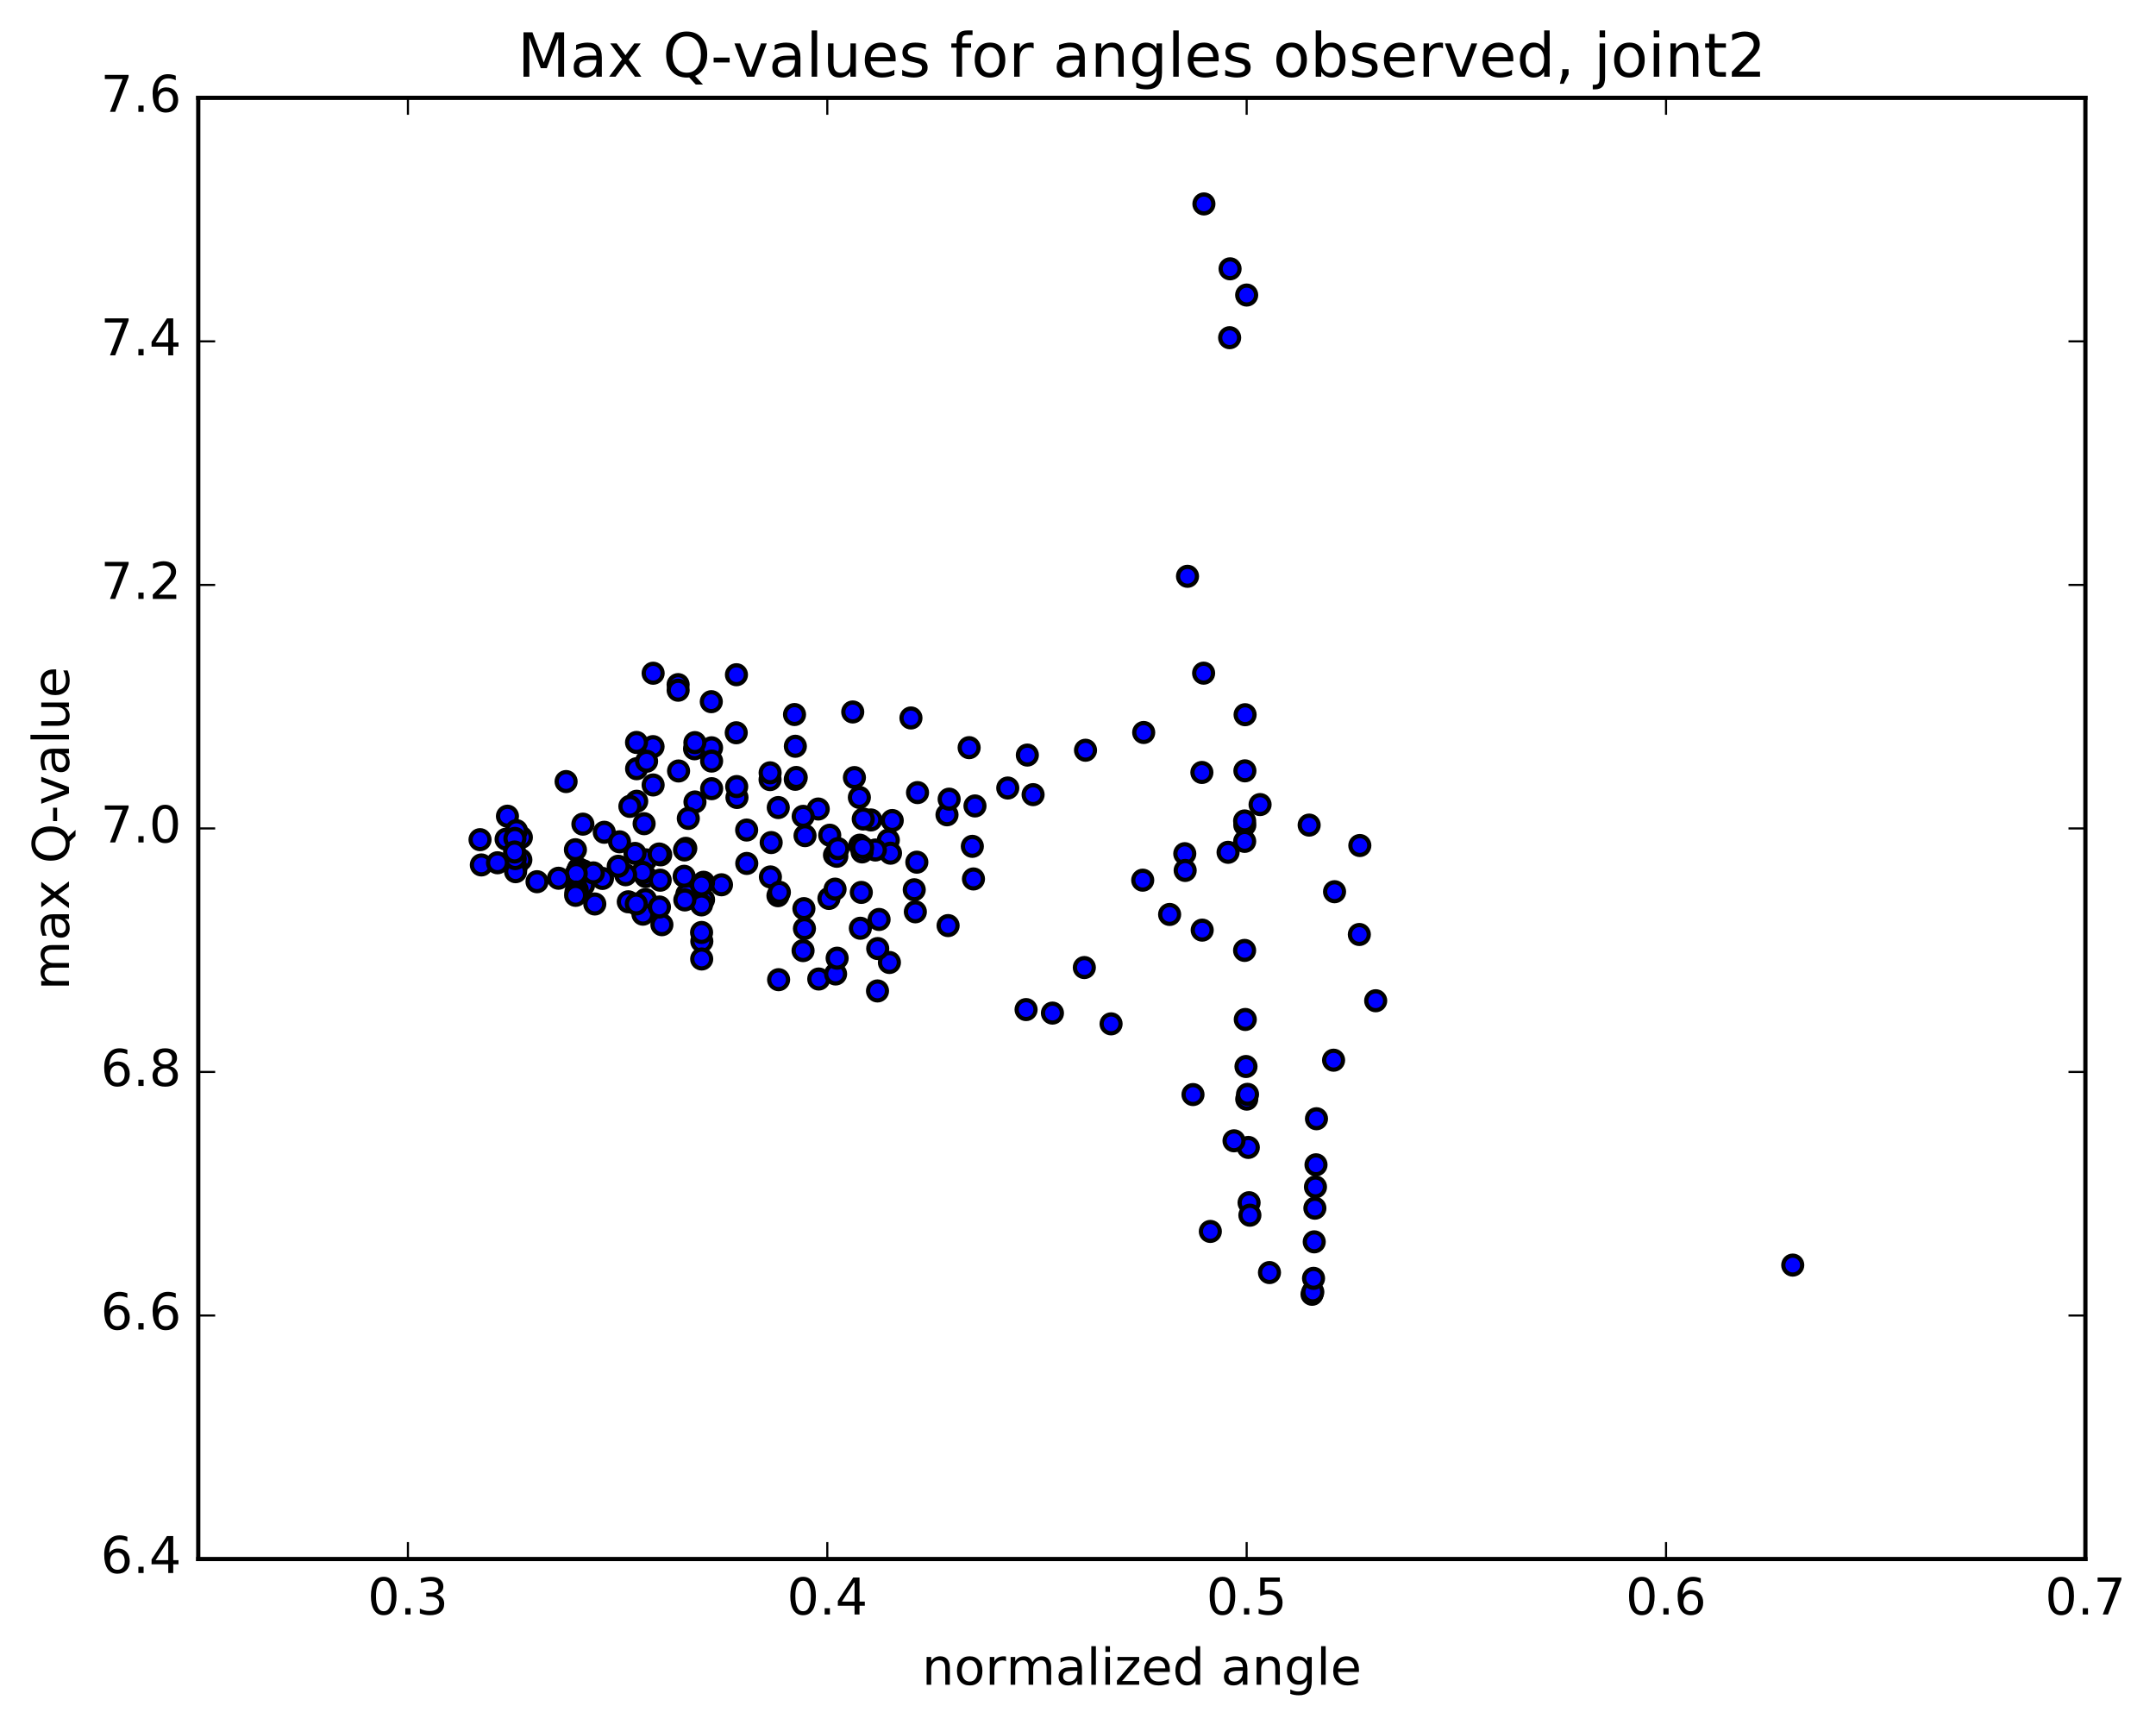 <?xml version="1.0" encoding="utf-8" standalone="no"?>
<!DOCTYPE svg PUBLIC "-//W3C//DTD SVG 1.1//EN"
  "http://www.w3.org/Graphics/SVG/1.1/DTD/svg11.dtd">
<!-- Created with matplotlib (http://matplotlib.org/) -->
<svg height="408pt" version="1.1" viewBox="0 0 510 408" width="510pt" xmlns="http://www.w3.org/2000/svg" xmlns:xlink="http://www.w3.org/1999/xlink">
 <defs>
  <style type="text/css">
*{stroke-linecap:butt;stroke-linejoin:round;stroke-miterlimit:100000;}
  </style>
 </defs>
 <g id="figure_1">
  <g id="patch_1">
   <path d="M 0 408.169 
L 510.039 408.169 
L 510.039 0 
L 0 0 
z
" style="fill:#ffffff;"/>
  </g>
  <g id="axes_1">
   <g id="patch_2">
    <path d="M 46.898 368.742 
L 493.298 368.742 
L 493.298 23.142 
L 46.898 23.142 
z
" style="fill:#ffffff;"/>
   </g>
   <g id="PathCollection_1">
    <defs>
     <path d="M 0 2.236 
C 0.593 2.236 1.162 2 1.581 1.581 
C 2 1.162 2.236 0.593 2.236 0 
C 2.236 -0.593 2 -1.162 1.581 -1.581 
C 1.162 -2 0.593 -2.236 0 -2.236 
C -0.593 -2.236 -1.162 -2 -1.581 -1.581 
C -2 -1.162 -2.236 -0.593 -2.236 0 
C -2.236 0.593 -2 1.162 -1.581 1.581 
C -1.162 2 -0.593 2.236 0 2.236 
z
" id="m99a45e0afa" style="stroke:#000000;"/>
    </defs>
    <g clip-path="url(#p00d1a40dd5)">
     <use style="fill:#0000ff;stroke:#000000;" x="424.072" xlink:href="#m99a45e0afa" y="299.221"/>
     <use style="fill:#0000ff;stroke:#000000;" x="294.898" xlink:href="#m99a45e0afa" y="69.784"/>
     <use style="fill:#0000ff;stroke:#000000;" x="290.973" xlink:href="#m99a45e0afa" y="63.579"/>
     <use style="fill:#0000ff;stroke:#000000;" x="284.785" xlink:href="#m99a45e0afa" y="48.234"/>
     <use style="fill:#0000ff;stroke:#000000;" x="290.871" xlink:href="#m99a45e0afa" y="79.872"/>
     <use style="fill:#0000ff;stroke:#000000;" x="280.904" xlink:href="#m99a45e0afa" y="136.306"/>
     <use style="fill:#0000ff;stroke:#000000;" x="284.714" xlink:href="#m99a45e0afa" y="159.219"/>
     <use style="fill:#0000ff;stroke:#000000;" x="294.525" xlink:href="#m99a45e0afa" y="169.044"/>
     <use style="fill:#0000ff;stroke:#000000;" x="294.479" xlink:href="#m99a45e0afa" y="182.321"/>
     <use style="fill:#0000ff;stroke:#000000;" x="294.458" xlink:href="#m99a45e0afa" y="195.157"/>
     <use style="fill:#0000ff;stroke:#000000;" x="294.425" xlink:href="#m99a45e0afa" y="199.001"/>
     <use style="fill:#0000ff;stroke:#000000;" x="294.416" xlink:href="#m99a45e0afa" y="194.17"/>
     <use style="fill:#0000ff;stroke:#000000;" x="290.5" xlink:href="#m99a45e0afa" y="201.589"/>
     <use style="fill:#0000ff;stroke:#000000;" x="276.672" xlink:href="#m99a45e0afa" y="216.286"/>
     <use style="fill:#0000ff;stroke:#000000;" x="262.825" xlink:href="#m99a45e0afa" y="242.164"/>
     <use style="fill:#0000ff;stroke:#000000;" x="248.953" xlink:href="#m99a45e0afa" y="239.619"/>
     <use style="fill:#0000ff;stroke:#000000;" x="242.718" xlink:href="#m99a45e0afa" y="238.788"/>
     <use style="fill:#0000ff;stroke:#000000;" x="256.498" xlink:href="#m99a45e0afa" y="228.847"/>
     <use style="fill:#0000ff;stroke:#000000;" x="270.31" xlink:href="#m99a45e0afa" y="208.179"/>
     <use style="fill:#0000ff;stroke:#000000;" x="280.258" xlink:href="#m99a45e0afa" y="201.916"/>
     <use style="fill:#0000ff;stroke:#000000;" x="280.35" xlink:href="#m99a45e0afa" y="205.88"/>
     <use style="fill:#0000ff;stroke:#000000;" x="284.38" xlink:href="#m99a45e0afa" y="219.994"/>
     <use style="fill:#0000ff;stroke:#000000;" x="294.408" xlink:href="#m99a45e0afa" y="224.793"/>
     <use style="fill:#0000ff;stroke:#000000;" x="294.57" xlink:href="#m99a45e0afa" y="241.127"/>
     <use style="fill:#0000ff;stroke:#000000;" x="294.737" xlink:href="#m99a45e0afa" y="252.252"/>
     <use style="fill:#0000ff;stroke:#000000;" x="294.915" xlink:href="#m99a45e0afa" y="259.968"/>
     <use style="fill:#0000ff;stroke:#000000;" x="295.101" xlink:href="#m99a45e0afa" y="258.836"/>
     <use style="fill:#0000ff;stroke:#000000;" x="295.285" xlink:href="#m99a45e0afa" y="271.389"/>
     <use style="fill:#0000ff;stroke:#000000;" x="295.469" xlink:href="#m99a45e0afa" y="284.468"/>
     <use style="fill:#0000ff;stroke:#000000;" x="295.658" xlink:href="#m99a45e0afa" y="287.421"/>
     <use style="fill:#0000ff;stroke:#000000;" x="291.907" xlink:href="#m99a45e0afa" y="269.827"/>
     <use style="fill:#0000ff;stroke:#000000;" x="282.202" xlink:href="#m99a45e0afa" y="258.887"/>
     <use style="fill:#0000ff;stroke:#000000;" x="286.304" xlink:href="#m99a45e0afa" y="291.261"/>
     <use style="fill:#0000ff;stroke:#000000;" x="300.294" xlink:href="#m99a45e0afa" y="300.989"/>
     <use style="fill:#0000ff;stroke:#000000;" x="310.361" xlink:href="#m99a45e0afa" y="306.128"/>
     <use style="fill:#0000ff;stroke:#000000;" x="310.545" xlink:href="#m99a45e0afa" y="305.575"/>
     <use style="fill:#0000ff;stroke:#000000;" x="310.717" xlink:href="#m99a45e0afa" y="302.354"/>
     <use style="fill:#0000ff;stroke:#000000;" x="310.881" xlink:href="#m99a45e0afa" y="293.724"/>
     <use style="fill:#0000ff;stroke:#000000;" x="311.033" xlink:href="#m99a45e0afa" y="285.762"/>
     <use style="fill:#0000ff;stroke:#000000;" x="311.172" xlink:href="#m99a45e0afa" y="280.736"/>
     <use style="fill:#0000ff;stroke:#000000;" x="311.299" xlink:href="#m99a45e0afa" y="275.501"/>
     <use style="fill:#0000ff;stroke:#000000;" x="311.412" xlink:href="#m99a45e0afa" y="264.606"/>
     <use style="fill:#0000ff;stroke:#000000;" x="315.459" xlink:href="#m99a45e0afa" y="250.759"/>
     <use style="fill:#0000ff;stroke:#000000;" x="325.418" xlink:href="#m99a45e0afa" y="236.699"/>
     <use style="fill:#0000ff;stroke:#000000;" x="321.549" xlink:href="#m99a45e0afa" y="221.026"/>
     <use style="fill:#0000ff;stroke:#000000;" x="315.687" xlink:href="#m99a45e0afa" y="210.911"/>
     <use style="fill:#0000ff;stroke:#000000;" x="321.666" xlink:href="#m99a45e0afa" y="199.983"/>
     <use style="fill:#0000ff;stroke:#000000;" x="309.681" xlink:href="#m99a45e0afa" y="195.153"/>
     <use style="fill:#0000ff;stroke:#000000;" x="298.07" xlink:href="#m99a45e0afa" y="190.297"/>
     <use style="fill:#0000ff;stroke:#000000;" x="284.305" xlink:href="#m99a45e0afa" y="182.702"/>
     <use style="fill:#0000ff;stroke:#000000;" x="270.54" xlink:href="#m99a45e0afa" y="173.25"/>
     <use style="fill:#0000ff;stroke:#000000;" x="256.775" xlink:href="#m99a45e0afa" y="177.448"/>
     <use style="fill:#0000ff;stroke:#000000;" x="243.016" xlink:href="#m99a45e0afa" y="178.59"/>
     <use style="fill:#0000ff;stroke:#000000;" x="229.25" xlink:href="#m99a45e0afa" y="176.837"/>
     <use style="fill:#0000ff;stroke:#000000;" x="215.484" xlink:href="#m99a45e0afa" y="169.815"/>
     <use style="fill:#0000ff;stroke:#000000;" x="201.715" xlink:href="#m99a45e0afa" y="168.395"/>
     <use style="fill:#0000ff;stroke:#000000;" x="187.942" xlink:href="#m99a45e0afa" y="169.002"/>
     <use style="fill:#0000ff;stroke:#000000;" x="174.157" xlink:href="#m99a45e0afa" y="173.314"/>
     <use style="fill:#0000ff;stroke:#000000;" x="164.297" xlink:href="#m99a45e0afa" y="177.102"/>
     <use style="fill:#0000ff;stroke:#000000;" x="168.257" xlink:href="#m99a45e0afa" y="165.963"/>
     <use style="fill:#0000ff;stroke:#000000;" x="174.205" xlink:href="#m99a45e0afa" y="159.588"/>
     <use style="fill:#0000ff;stroke:#000000;" x="160.408" xlink:href="#m99a45e0afa" y="161.924"/>
     <use style="fill:#0000ff;stroke:#000000;" x="154.48" xlink:href="#m99a45e0afa" y="176.592"/>
     <use style="fill:#0000ff;stroke:#000000;" x="160.418" xlink:href="#m99a45e0afa" y="163.251"/>
     <use style="fill:#0000ff;stroke:#000000;" x="154.5" xlink:href="#m99a45e0afa" y="159.234"/>
     <use style="fill:#0000ff;stroke:#000000;" x="168.321" xlink:href="#m99a45e0afa" y="176.869"/>
     <use style="fill:#0000ff;stroke:#000000;" x="182.159" xlink:href="#m99a45e0afa" y="184.392"/>
     <use style="fill:#0000ff;stroke:#000000;" x="188.118" xlink:href="#m99a45e0afa" y="184.32"/>
     <use style="fill:#0000ff;stroke:#000000;" x="174.328" xlink:href="#m99a45e0afa" y="188.617"/>
     <use style="fill:#0000ff;stroke:#000000;" x="160.515" xlink:href="#m99a45e0afa" y="182.353"/>
     <use style="fill:#0000ff;stroke:#000000;" x="150.612" xlink:href="#m99a45e0afa" y="189.517"/>
     <use style="fill:#0000ff;stroke:#000000;" x="150.586" xlink:href="#m99a45e0afa" y="181.818"/>
     <use style="fill:#0000ff;stroke:#000000;" x="150.571" xlink:href="#m99a45e0afa" y="175.607"/>
     <use style="fill:#0000ff;stroke:#000000;" x="154.497" xlink:href="#m99a45e0afa" y="185.661"/>
     <use style="fill:#0000ff;stroke:#000000;" x="164.376" xlink:href="#m99a45e0afa" y="175.645"/>
     <use style="fill:#0000ff;stroke:#000000;" x="168.329" xlink:href="#m99a45e0afa" y="180.012"/>
     <use style="fill:#0000ff;stroke:#000000;" x="174.269" xlink:href="#m99a45e0afa" y="186.039"/>
     <use style="fill:#0000ff;stroke:#000000;" x="164.394" xlink:href="#m99a45e0afa" y="189.683"/>
     <use style="fill:#0000ff;stroke:#000000;" x="168.339" xlink:href="#m99a45e0afa" y="186.539"/>
     <use style="fill:#0000ff;stroke:#000000;" x="182.174" xlink:href="#m99a45e0afa" y="182.787"/>
     <use style="fill:#0000ff;stroke:#000000;" x="188.139" xlink:href="#m99a45e0afa" y="176.508"/>
     <use style="fill:#0000ff;stroke:#000000;" x="182.242" xlink:href="#m99a45e0afa" y="207.413"/>
     <use style="fill:#0000ff;stroke:#000000;" x="196.083" xlink:href="#m99a45e0afa" y="212.5"/>
     <use style="fill:#0000ff;stroke:#000000;" x="206.006" xlink:href="#m99a45e0afa" y="193.934"/>
     <use style="fill:#0000ff;stroke:#000000;" x="202.113" xlink:href="#m99a45e0afa" y="183.913"/>
     <use style="fill:#0000ff;stroke:#000000;" x="188.347" xlink:href="#m99a45e0afa" y="183.889"/>
     <use style="fill:#0000ff;stroke:#000000;" x="182.422" xlink:href="#m99a45e0afa" y="199.284"/>
     <use style="fill:#0000ff;stroke:#000000;" x="196.274" xlink:href="#m99a45e0afa" y="197.546"/>
     <use style="fill:#0000ff;stroke:#000000;" x="210.137" xlink:href="#m99a45e0afa" y="198.691"/>
     <use style="fill:#0000ff;stroke:#000000;" x="224.011" xlink:href="#m99a45e0afa" y="192.718"/>
     <use style="fill:#0000ff;stroke:#000000;" x="230.007" xlink:href="#m99a45e0afa" y="200.179"/>
     <use style="fill:#0000ff;stroke:#000000;" x="216.264" xlink:href="#m99a45e0afa" y="210.448"/>
     <use style="fill:#0000ff;stroke:#000000;" x="210.391" xlink:href="#m99a45e0afa" y="227.645"/>
     <use style="fill:#0000ff;stroke:#000000;" x="224.272" xlink:href="#m99a45e0afa" y="218.922"/>
     <use style="fill:#0000ff;stroke:#000000;" x="230.272" xlink:href="#m99a45e0afa" y="207.89"/>
     <use style="fill:#0000ff;stroke:#000000;" x="216.524" xlink:href="#m99a45e0afa" y="215.664"/>
     <use style="fill:#0000ff;stroke:#000000;" x="210.65" xlink:href="#m99a45e0afa" y="201.799"/>
     <use style="fill:#0000ff;stroke:#000000;" x="224.521" xlink:href="#m99a45e0afa" y="189.018"/>
     <use style="fill:#0000ff;stroke:#000000;" x="238.387" xlink:href="#m99a45e0afa" y="186.384"/>
     <use style="fill:#0000ff;stroke:#000000;" x="244.377" xlink:href="#m99a45e0afa" y="187.949"/>
     <use style="fill:#0000ff;stroke:#000000;" x="230.631" xlink:href="#m99a45e0afa" y="190.623"/>
     <use style="fill:#0000ff;stroke:#000000;" x="216.877" xlink:href="#m99a45e0afa" y="203.927"/>
     <use style="fill:#0000ff;stroke:#000000;" x="207.064" xlink:href="#m99a45e0afa" y="201.044"/>
     <use style="fill:#0000ff;stroke:#000000;" x="211.061" xlink:href="#m99a45e0afa" y="194.069"/>
     <use style="fill:#0000ff;stroke:#000000;" x="217.041" xlink:href="#m99a45e0afa" y="187.464"/>
     <use style="fill:#0000ff;stroke:#000000;" x="203.283" xlink:href="#m99a45e0afa" y="188.607"/>
     <use style="fill:#0000ff;stroke:#000000;" x="197.398" xlink:href="#m99a45e0afa" y="202.246"/>
     <use style="fill:#0000ff;stroke:#000000;" x="203.377" xlink:href="#m99a45e0afa" y="199.901"/>
     <use style="fill:#0000ff;stroke:#000000;" x="193.556" xlink:href="#m99a45e0afa" y="191.35"/>
     <use style="fill:#0000ff;stroke:#000000;" x="197.537" xlink:href="#m99a45e0afa" y="210.298"/>
     <use style="fill:#0000ff;stroke:#000000;" x="203.519" xlink:href="#m99a45e0afa" y="219.55"/>
     <use style="fill:#0000ff;stroke:#000000;" x="193.677" xlink:href="#m99a45e0afa" y="231.558"/>
     <use style="fill:#0000ff;stroke:#000000;" x="197.657" xlink:href="#m99a45e0afa" y="230.368"/>
     <use style="fill:#0000ff;stroke:#000000;" x="207.573" xlink:href="#m99a45e0afa" y="234.381"/>
     <use style="fill:#0000ff;stroke:#000000;" x="207.623" xlink:href="#m99a45e0afa" y="224.353"/>
     <use style="fill:#0000ff;stroke:#000000;" x="203.743" xlink:href="#m99a45e0afa" y="211.074"/>
     <use style="fill:#0000ff;stroke:#000000;" x="189.965" xlink:href="#m99a45e0afa" y="224.84"/>
     <use style="fill:#0000ff;stroke:#000000;" x="184.024" xlink:href="#m99a45e0afa" y="211.854"/>
     <use style="fill:#0000ff;stroke:#000000;" x="189.991" xlink:href="#m99a45e0afa" y="193.08"/>
     <use style="fill:#0000ff;stroke:#000000;" x="184.098" xlink:href="#m99a45e0afa" y="191.003"/>
     <use style="fill:#0000ff;stroke:#000000;" x="197.95" xlink:href="#m99a45e0afa" y="202.527"/>
     <use style="fill:#0000ff;stroke:#000000;" x="203.935" xlink:href="#m99a45e0afa" y="201.496"/>
     <use style="fill:#0000ff;stroke:#000000;" x="190.163" xlink:href="#m99a45e0afa" y="214.91"/>
     <use style="fill:#0000ff;stroke:#000000;" x="184.179" xlink:href="#m99a45e0afa" y="231.715"/>
     <use style="fill:#0000ff;stroke:#000000;" x="198.025" xlink:href="#m99a45e0afa" y="226.634"/>
     <use style="fill:#0000ff;stroke:#000000;" x="207.946" xlink:href="#m99a45e0afa" y="217.471"/>
     <use style="fill:#0000ff;stroke:#000000;" x="204.064" xlink:href="#m99a45e0afa" y="200.461"/>
     <use style="fill:#0000ff;stroke:#000000;" x="190.292" xlink:href="#m99a45e0afa" y="219.638"/>
     <use style="fill:#0000ff;stroke:#000000;" x="184.364" xlink:href="#m99a45e0afa" y="211.041"/>
     <use style="fill:#0000ff;stroke:#000000;" x="198.22" xlink:href="#m99a45e0afa" y="200.72"/>
     <use style="fill:#0000ff;stroke:#000000;" x="204.198" xlink:href="#m99a45e0afa" y="193.716"/>
     <use style="fill:#0000ff;stroke:#000000;" x="190.43" xlink:href="#m99a45e0afa" y="197.65"/>
     <use style="fill:#0000ff;stroke:#000000;" x="176.647" xlink:href="#m99a45e0afa" y="204.222"/>
     <use style="fill:#0000ff;stroke:#000000;" x="170.668" xlink:href="#m99a45e0afa" y="209.269"/>
     <use style="fill:#0000ff;stroke:#000000;" x="176.62" xlink:href="#m99a45e0afa" y="196.321"/>
     <use style="fill:#0000ff;stroke:#000000;" x="162.816" xlink:href="#m99a45e0afa" y="193.573"/>
     <use style="fill:#0000ff;stroke:#000000;" x="152.95" xlink:href="#m99a45e0afa" y="180.052"/>
     <use style="fill:#0000ff;stroke:#000000;" x="148.996" xlink:href="#m99a45e0afa" y="190.72"/>
     <use style="fill:#0000ff;stroke:#000000;" x="142.941" xlink:href="#m99a45e0afa" y="196.851"/>
     <use style="fill:#0000ff;stroke:#000000;" x="152.781" xlink:href="#m99a45e0afa" y="203.369"/>
     <use style="fill:#0000ff;stroke:#000000;" x="152.741" xlink:href="#m99a45e0afa" y="207.323"/>
     <use style="fill:#0000ff;stroke:#000000;" x="152.686" xlink:href="#m99a45e0afa" y="212.753"/>
     <use style="fill:#0000ff;stroke:#000000;" x="156.573" xlink:href="#m99a45e0afa" y="218.713"/>
     <use style="fill:#0000ff;stroke:#000000;" x="166.425" xlink:href="#m99a45e0afa" y="212.776"/>
     <use style="fill:#0000ff;stroke:#000000;" x="166.423" xlink:href="#m99a45e0afa" y="208.672"/>
     <use style="fill:#0000ff;stroke:#000000;" x="162.474" xlink:href="#m99a45e0afa" y="211.501"/>
     <use style="fill:#0000ff;stroke:#000000;" x="148.621" xlink:href="#m99a45e0afa" y="213.291"/>
     <use style="fill:#0000ff;stroke:#000000;" x="142.517" xlink:href="#m99a45e0afa" y="207.771"/>
     <use style="fill:#0000ff;stroke:#000000;" x="152.366" xlink:href="#m99a45e0afa" y="194.821"/>
     <use style="fill:#0000ff;stroke:#000000;" x="156.292" xlink:href="#m99a45e0afa" y="202.188"/>
     <use style="fill:#0000ff;stroke:#000000;" x="162.223" xlink:href="#m99a45e0afa" y="200.648"/>
     <use style="fill:#0000ff;stroke:#000000;" x="156.171" xlink:href="#m99a45e0afa" y="208.187"/>
     <use style="fill:#0000ff;stroke:#000000;" x="166.018" xlink:href="#m99a45e0afa" y="222.641"/>
     <use style="fill:#0000ff;stroke:#000000;" x="165.985" xlink:href="#m99a45e0afa" y="226.82"/>
     <use style="fill:#0000ff;stroke:#000000;" x="165.958" xlink:href="#m99a45e0afa" y="220.544"/>
     <use style="fill:#0000ff;stroke:#000000;" x="165.944" xlink:href="#m99a45e0afa" y="214.03"/>
     <use style="fill:#0000ff;stroke:#000000;" x="165.944" xlink:href="#m99a45e0afa" y="209.324"/>
     <use style="fill:#0000ff;stroke:#000000;" x="161.996" xlink:href="#m99a45e0afa" y="212.853"/>
     <use style="fill:#0000ff;stroke:#000000;" x="152.087" xlink:href="#m99a45e0afa" y="216.221"/>
     <use style="fill:#0000ff;stroke:#000000;" x="155.991" xlink:href="#m99a45e0afa" y="214.526"/>
     <use style="fill:#0000ff;stroke:#000000;" x="161.919" xlink:href="#m99a45e0afa" y="201.029"/>
     <use style="fill:#0000ff;stroke:#000000;" x="152.025" xlink:href="#m99a45e0afa" y="206.435"/>
     <use style="fill:#0000ff;stroke:#000000;" x="151.994" xlink:href="#m99a45e0afa" y="206.327"/>
     <use style="fill:#0000ff;stroke:#000000;" x="155.917" xlink:href="#m99a45e0afa" y="201.989"/>
     <use style="fill:#0000ff;stroke:#000000;" x="161.837" xlink:href="#m99a45e0afa" y="207.261"/>
     <use style="fill:#0000ff;stroke:#000000;" x="147.991" xlink:href="#m99a45e0afa" y="206.897"/>
     <use style="fill:#0000ff;stroke:#000000;" x="138.046" xlink:href="#m99a45e0afa" y="209.338"/>
     <use style="fill:#0000ff;stroke:#000000;" x="137.977" xlink:href="#m99a45e0afa" y="205.959"/>
     <use style="fill:#0000ff;stroke:#000000;" x="137.919" xlink:href="#m99a45e0afa" y="206.17"/>
     <use style="fill:#0000ff;stroke:#000000;" x="137.881" xlink:href="#m99a45e0afa" y="194.929"/>
     <use style="fill:#0000ff;stroke:#000000;" x="133.909" xlink:href="#m99a45e0afa" y="184.855"/>
     <use style="fill:#0000ff;stroke:#000000;" x="120.037" xlink:href="#m99a45e0afa" y="193.046"/>
     <use style="fill:#0000ff;stroke:#000000;" x="113.86" xlink:href="#m99a45e0afa" y="204.578"/>
     <use style="fill:#0000ff;stroke:#000000;" x="119.715" xlink:href="#m99a45e0afa" y="198.482"/>
     <use style="fill:#0000ff;stroke:#000000;" x="113.551" xlink:href="#m99a45e0afa" y="198.599"/>
     <use style="fill:#0000ff;stroke:#000000;" x="123.327" xlink:href="#m99a45e0afa" y="198.05"/>
     <use style="fill:#0000ff;stroke:#000000;" x="123.207" xlink:href="#m99a45e0afa" y="203.366"/>
     <use style="fill:#0000ff;stroke:#000000;" x="127.034" xlink:href="#m99a45e0afa" y="208.543"/>
     <use style="fill:#0000ff;stroke:#000000;" x="136.836" xlink:href="#m99a45e0afa" y="205.444"/>
     <use style="fill:#0000ff;stroke:#000000;" x="140.699" xlink:href="#m99a45e0afa" y="213.809"/>
     <use style="fill:#0000ff;stroke:#000000;" x="150.515" xlink:href="#m99a45e0afa" y="213.805"/>
     <use style="fill:#0000ff;stroke:#000000;" x="146.547" xlink:href="#m99a45e0afa" y="199.105"/>
     <use style="fill:#0000ff;stroke:#000000;" x="136.619" xlink:href="#m99a45e0afa" y="205.982"/>
     <use style="fill:#0000ff;stroke:#000000;" x="136.54" xlink:href="#m99a45e0afa" y="210.467"/>
     <use style="fill:#0000ff;stroke:#000000;" x="136.47" xlink:href="#m99a45e0afa" y="207.069"/>
     <use style="fill:#0000ff;stroke:#000000;" x="140.358" xlink:href="#m99a45e0afa" y="206.461"/>
     <use style="fill:#0000ff;stroke:#000000;" x="150.206" xlink:href="#m99a45e0afa" y="201.852"/>
     <use style="fill:#0000ff;stroke:#000000;" x="146.239" xlink:href="#m99a45e0afa" y="204.891"/>
     <use style="fill:#0000ff;stroke:#000000;" x="136.314" xlink:href="#m99a45e0afa" y="206.601"/>
     <use style="fill:#0000ff;stroke:#000000;" x="136.236" xlink:href="#m99a45e0afa" y="210.992"/>
     <use style="fill:#0000ff;stroke:#000000;" x="136.163" xlink:href="#m99a45e0afa" y="211.767"/>
     <use style="fill:#0000ff;stroke:#000000;" x="136.115" xlink:href="#m99a45e0afa" y="200.977"/>
     <use style="fill:#0000ff;stroke:#000000;" x="132.112" xlink:href="#m99a45e0afa" y="207.723"/>
     <use style="fill:#0000ff;stroke:#000000;" x="122.167" xlink:href="#m99a45e0afa" y="196.46"/>
     <use style="fill:#0000ff;stroke:#000000;" x="122.066" xlink:href="#m99a45e0afa" y="205.218"/>
     <use style="fill:#0000ff;stroke:#000000;" x="121.961" xlink:href="#m99a45e0afa" y="206.174"/>
     <use style="fill:#0000ff;stroke:#000000;" x="121.87" xlink:href="#m99a45e0afa" y="203.073"/>
     <use style="fill:#0000ff;stroke:#000000;" x="121.799" xlink:href="#m99a45e0afa" y="198.305"/>
     <use style="fill:#0000ff;stroke:#000000;" x="121.721" xlink:href="#m99a45e0afa" y="201.519"/>
     <use style="fill:#0000ff;stroke:#000000;" x="117.68" xlink:href="#m99a45e0afa" y="204.063"/>
    </g>
   </g>
   <g id="patch_3">
    <path d="M 493.298 368.742 
L 493.298 23.142 
" style="fill:none;stroke:#000000;stroke-linecap:square;stroke-linejoin:miter;"/>
   </g>
   <g id="patch_4">
    <path d="M 46.898 368.742 
L 46.898 23.142 
" style="fill:none;stroke:#000000;stroke-linecap:square;stroke-linejoin:miter;"/>
   </g>
   <g id="patch_5">
    <path d="M 46.898 368.742 
L 493.298 368.742 
" style="fill:none;stroke:#000000;stroke-linecap:square;stroke-linejoin:miter;"/>
   </g>
   <g id="patch_6">
    <path d="M 46.898 23.142 
L 493.298 23.142 
" style="fill:none;stroke:#000000;stroke-linecap:square;stroke-linejoin:miter;"/>
   </g>
   <g id="matplotlib.axis_1">
    <g id="xtick_1">
     <g id="line2d_1">
      <defs>
       <path d="M 0 0 
L 0 -4 
" id="m1bdd1ea3bf" style="stroke:#000000;stroke-width:0.5;"/>
      </defs>
      <g>
       <use style="stroke:#000000;stroke-width:0.5;" x="96.498" xlink:href="#m1bdd1ea3bf" y="368.742"/>
      </g>
     </g>
     <g id="line2d_2">
      <defs>
       <path d="M 0 0 
L 0 4 
" id="m2c4febfb63" style="stroke:#000000;stroke-width:0.5;"/>
      </defs>
      <g>
       <use style="stroke:#000000;stroke-width:0.5;" x="96.498" xlink:href="#m2c4febfb63" y="23.142"/>
      </g>
     </g>
     <g id="text_1">
      <!-- 0.3 -->
      <defs>
       <path d="M 10.688 12.406 
L 21 12.406 
L 21 0 
L 10.688 0 
z
" id="BitstreamVeraSans-Roman-2e"/>
       <path d="M 31.781 66.406 
Q 24.172 66.406 20.328 58.906 
Q 16.5 51.422 16.5 36.375 
Q 16.5 21.391 20.328 13.891 
Q 24.172 6.391 31.781 6.391 
Q 39.453 6.391 43.281 13.891 
Q 47.125 21.391 47.125 36.375 
Q 47.125 51.422 43.281 58.906 
Q 39.453 66.406 31.781 66.406 
M 31.781 74.219 
Q 44.047 74.219 50.516 64.516 
Q 56.984 54.828 56.984 36.375 
Q 56.984 17.969 50.516 8.266 
Q 44.047 -1.422 31.781 -1.422 
Q 19.531 -1.422 13.062 8.266 
Q 6.594 17.969 6.594 36.375 
Q 6.594 54.828 13.062 64.516 
Q 19.531 74.219 31.781 74.219 
" id="BitstreamVeraSans-Roman-30"/>
       <path d="M 40.578 39.312 
Q 47.656 37.797 51.625 33 
Q 55.609 28.219 55.609 21.188 
Q 55.609 10.406 48.188 4.484 
Q 40.766 -1.422 27.094 -1.422 
Q 22.516 -1.422 17.656 -0.516 
Q 12.797 0.391 7.625 2.203 
L 7.625 11.719 
Q 11.719 9.328 16.594 8.109 
Q 21.484 6.891 26.812 6.891 
Q 36.078 6.891 40.938 10.547 
Q 45.797 14.203 45.797 21.188 
Q 45.797 27.641 41.281 31.266 
Q 36.766 34.906 28.719 34.906 
L 20.219 34.906 
L 20.219 43.016 
L 29.109 43.016 
Q 36.375 43.016 40.234 45.922 
Q 44.094 48.828 44.094 54.297 
Q 44.094 59.906 40.109 62.906 
Q 36.141 65.922 28.719 65.922 
Q 24.656 65.922 20.016 65.031 
Q 15.375 64.156 9.812 62.312 
L 9.812 71.094 
Q 15.438 72.656 20.344 73.438 
Q 25.25 74.219 29.594 74.219 
Q 40.828 74.219 47.359 69.109 
Q 53.906 64.016 53.906 55.328 
Q 53.906 49.266 50.438 45.094 
Q 46.969 40.922 40.578 39.312 
" id="BitstreamVeraSans-Roman-33"/>
      </defs>
      <g transform="translate(86.956 381.86)scale(0.12 -0.12)">
       <use xlink:href="#BitstreamVeraSans-Roman-30"/>
       <use x="63.623" xlink:href="#BitstreamVeraSans-Roman-2e"/>
       <use x="95.41" xlink:href="#BitstreamVeraSans-Roman-33"/>
      </g>
     </g>
    </g>
    <g id="xtick_2">
     <g id="line2d_3">
      <g>
       <use style="stroke:#000000;stroke-width:0.5;" x="195.697" xlink:href="#m1bdd1ea3bf" y="368.742"/>
      </g>
     </g>
     <g id="line2d_4">
      <g>
       <use style="stroke:#000000;stroke-width:0.5;" x="195.697" xlink:href="#m2c4febfb63" y="23.142"/>
      </g>
     </g>
     <g id="text_2">
      <!-- 0.4 -->
      <defs>
       <path d="M 37.797 64.312 
L 12.891 25.391 
L 37.797 25.391 
z
M 35.203 72.906 
L 47.609 72.906 
L 47.609 25.391 
L 58.016 25.391 
L 58.016 17.188 
L 47.609 17.188 
L 47.609 0 
L 37.797 0 
L 37.797 17.188 
L 4.891 17.188 
L 4.891 26.703 
z
" id="BitstreamVeraSans-Roman-34"/>
      </defs>
      <g transform="translate(186.156 381.86)scale(0.12 -0.12)">
       <use xlink:href="#BitstreamVeraSans-Roman-30"/>
       <use x="63.623" xlink:href="#BitstreamVeraSans-Roman-2e"/>
       <use x="95.41" xlink:href="#BitstreamVeraSans-Roman-34"/>
      </g>
     </g>
    </g>
    <g id="xtick_3">
     <g id="line2d_5">
      <g>
       <use style="stroke:#000000;stroke-width:0.5;" x="294.897" xlink:href="#m1bdd1ea3bf" y="368.742"/>
      </g>
     </g>
     <g id="line2d_6">
      <g>
       <use style="stroke:#000000;stroke-width:0.5;" x="294.897" xlink:href="#m2c4febfb63" y="23.142"/>
      </g>
     </g>
     <g id="text_3">
      <!-- 0.5 -->
      <defs>
       <path d="M 10.797 72.906 
L 49.516 72.906 
L 49.516 64.594 
L 19.828 64.594 
L 19.828 46.734 
Q 21.969 47.469 24.109 47.828 
Q 26.266 48.188 28.422 48.188 
Q 40.625 48.188 47.75 41.5 
Q 54.891 34.812 54.891 23.391 
Q 54.891 11.625 47.562 5.094 
Q 40.234 -1.422 26.906 -1.422 
Q 22.312 -1.422 17.547 -0.641 
Q 12.797 0.141 7.719 1.703 
L 7.719 11.625 
Q 12.109 9.234 16.797 8.062 
Q 21.484 6.891 26.703 6.891 
Q 35.156 6.891 40.078 11.328 
Q 45.016 15.766 45.016 23.391 
Q 45.016 31 40.078 35.438 
Q 35.156 39.891 26.703 39.891 
Q 22.75 39.891 18.812 39.016 
Q 14.891 38.141 10.797 36.281 
z
" id="BitstreamVeraSans-Roman-35"/>
      </defs>
      <g transform="translate(285.356 381.86)scale(0.12 -0.12)">
       <use xlink:href="#BitstreamVeraSans-Roman-30"/>
       <use x="63.623" xlink:href="#BitstreamVeraSans-Roman-2e"/>
       <use x="95.41" xlink:href="#BitstreamVeraSans-Roman-35"/>
      </g>
     </g>
    </g>
    <g id="xtick_4">
     <g id="line2d_7">
      <g>
       <use style="stroke:#000000;stroke-width:0.5;" x="394.098" xlink:href="#m1bdd1ea3bf" y="368.742"/>
      </g>
     </g>
     <g id="line2d_8">
      <g>
       <use style="stroke:#000000;stroke-width:0.5;" x="394.098" xlink:href="#m2c4febfb63" y="23.142"/>
      </g>
     </g>
     <g id="text_4">
      <!-- 0.6 -->
      <defs>
       <path d="M 33.016 40.375 
Q 26.375 40.375 22.484 35.828 
Q 18.609 31.297 18.609 23.391 
Q 18.609 15.531 22.484 10.953 
Q 26.375 6.391 33.016 6.391 
Q 39.656 6.391 43.531 10.953 
Q 47.406 15.531 47.406 23.391 
Q 47.406 31.297 43.531 35.828 
Q 39.656 40.375 33.016 40.375 
M 52.594 71.297 
L 52.594 62.312 
Q 48.875 64.062 45.094 64.984 
Q 41.312 65.922 37.594 65.922 
Q 27.828 65.922 22.672 59.328 
Q 17.531 52.734 16.797 39.406 
Q 19.672 43.656 24.016 45.922 
Q 28.375 48.188 33.594 48.188 
Q 44.578 48.188 50.953 41.516 
Q 57.328 34.859 57.328 23.391 
Q 57.328 12.156 50.688 5.359 
Q 44.047 -1.422 33.016 -1.422 
Q 20.359 -1.422 13.672 8.266 
Q 6.984 17.969 6.984 36.375 
Q 6.984 53.656 15.188 63.938 
Q 23.391 74.219 37.203 74.219 
Q 40.922 74.219 44.703 73.484 
Q 48.484 72.75 52.594 71.297 
" id="BitstreamVeraSans-Roman-36"/>
      </defs>
      <g transform="translate(384.556 381.86)scale(0.12 -0.12)">
       <use xlink:href="#BitstreamVeraSans-Roman-30"/>
       <use x="63.623" xlink:href="#BitstreamVeraSans-Roman-2e"/>
       <use x="95.41" xlink:href="#BitstreamVeraSans-Roman-36"/>
      </g>
     </g>
    </g>
    <g id="xtick_5">
     <g id="line2d_9">
      <g>
       <use style="stroke:#000000;stroke-width:0.5;" x="493.298" xlink:href="#m1bdd1ea3bf" y="368.742"/>
      </g>
     </g>
     <g id="line2d_10">
      <g>
       <use style="stroke:#000000;stroke-width:0.5;" x="493.298" xlink:href="#m2c4febfb63" y="23.142"/>
      </g>
     </g>
     <g id="text_5">
      <!-- 0.7 -->
      <defs>
       <path d="M 8.203 72.906 
L 55.078 72.906 
L 55.078 68.703 
L 28.609 0 
L 18.312 0 
L 43.219 64.594 
L 8.203 64.594 
z
" id="BitstreamVeraSans-Roman-37"/>
      </defs>
      <g transform="translate(483.756 381.86)scale(0.12 -0.12)">
       <use xlink:href="#BitstreamVeraSans-Roman-30"/>
       <use x="63.623" xlink:href="#BitstreamVeraSans-Roman-2e"/>
       <use x="95.41" xlink:href="#BitstreamVeraSans-Roman-37"/>
      </g>
     </g>
    </g>
    <g id="text_6">
     <!-- normalized angle -->
     <defs>
      <path d="M 45.406 46.391 
L 45.406 75.984 
L 54.391 75.984 
L 54.391 0 
L 45.406 0 
L 45.406 8.203 
Q 42.578 3.328 38.25 0.953 
Q 33.938 -1.422 27.875 -1.422 
Q 17.969 -1.422 11.734 6.484 
Q 5.516 14.406 5.516 27.297 
Q 5.516 40.188 11.734 48.094 
Q 17.969 56 27.875 56 
Q 33.938 56 38.25 53.625 
Q 42.578 51.266 45.406 46.391 
M 14.797 27.297 
Q 14.797 17.391 18.875 11.75 
Q 22.953 6.109 30.078 6.109 
Q 37.203 6.109 41.297 11.75 
Q 45.406 17.391 45.406 27.297 
Q 45.406 37.203 41.297 42.844 
Q 37.203 48.484 30.078 48.484 
Q 22.953 48.484 18.875 42.844 
Q 14.797 37.203 14.797 27.297 
" id="BitstreamVeraSans-Roman-64"/>
      <path id="BitstreamVeraSans-Roman-20"/>
      <path d="M 52 44.188 
Q 55.375 50.25 60.062 53.125 
Q 64.75 56 71.094 56 
Q 79.641 56 84.281 50.016 
Q 88.922 44.047 88.922 33.016 
L 88.922 0 
L 79.891 0 
L 79.891 32.719 
Q 79.891 40.578 77.094 44.375 
Q 74.312 48.188 68.609 48.188 
Q 61.625 48.188 57.562 43.547 
Q 53.516 38.922 53.516 30.906 
L 53.516 0 
L 44.484 0 
L 44.484 32.719 
Q 44.484 40.625 41.703 44.406 
Q 38.922 48.188 33.109 48.188 
Q 26.219 48.188 22.156 43.531 
Q 18.109 38.875 18.109 30.906 
L 18.109 0 
L 9.078 0 
L 9.078 54.688 
L 18.109 54.688 
L 18.109 46.188 
Q 21.188 51.219 25.484 53.609 
Q 29.781 56 35.688 56 
Q 41.656 56 45.828 52.969 
Q 50 49.953 52 44.188 
" id="BitstreamVeraSans-Roman-6d"/>
      <path d="M 56.203 29.594 
L 56.203 25.203 
L 14.891 25.203 
Q 15.484 15.922 20.484 11.062 
Q 25.484 6.203 34.422 6.203 
Q 39.594 6.203 44.453 7.469 
Q 49.312 8.734 54.109 11.281 
L 54.109 2.781 
Q 49.266 0.734 44.188 -0.344 
Q 39.109 -1.422 33.891 -1.422 
Q 20.797 -1.422 13.156 6.188 
Q 5.516 13.812 5.516 26.812 
Q 5.516 40.234 12.766 48.109 
Q 20.016 56 32.328 56 
Q 43.359 56 49.781 48.891 
Q 56.203 41.797 56.203 29.594 
M 47.219 32.234 
Q 47.125 39.594 43.094 43.984 
Q 39.062 48.391 32.422 48.391 
Q 24.906 48.391 20.391 44.141 
Q 15.875 39.891 15.188 32.172 
z
" id="BitstreamVeraSans-Roman-65"/>
      <path d="M 5.516 54.688 
L 48.188 54.688 
L 48.188 46.484 
L 14.406 7.172 
L 48.188 7.172 
L 48.188 0 
L 4.297 0 
L 4.297 8.203 
L 38.094 47.516 
L 5.516 47.516 
z
" id="BitstreamVeraSans-Roman-7a"/>
      <path d="M 45.406 27.984 
Q 45.406 37.75 41.375 43.109 
Q 37.359 48.484 30.078 48.484 
Q 22.859 48.484 18.828 43.109 
Q 14.797 37.75 14.797 27.984 
Q 14.797 18.266 18.828 12.891 
Q 22.859 7.516 30.078 7.516 
Q 37.359 7.516 41.375 12.891 
Q 45.406 18.266 45.406 27.984 
M 54.391 6.781 
Q 54.391 -7.172 48.188 -13.984 
Q 42 -20.797 29.203 -20.797 
Q 24.469 -20.797 20.266 -20.094 
Q 16.062 -19.391 12.109 -17.922 
L 12.109 -9.188 
Q 16.062 -11.328 19.922 -12.344 
Q 23.781 -13.375 27.781 -13.375 
Q 36.625 -13.375 41.016 -8.766 
Q 45.406 -4.156 45.406 5.172 
L 45.406 9.625 
Q 42.625 4.781 38.281 2.391 
Q 33.938 0 27.875 0 
Q 17.828 0 11.672 7.656 
Q 5.516 15.328 5.516 27.984 
Q 5.516 40.672 11.672 48.328 
Q 17.828 56 27.875 56 
Q 33.938 56 38.281 53.609 
Q 42.625 51.219 45.406 46.391 
L 45.406 54.688 
L 54.391 54.688 
z
" id="BitstreamVeraSans-Roman-67"/>
      <path d="M 34.281 27.484 
Q 23.391 27.484 19.188 25 
Q 14.984 22.516 14.984 16.5 
Q 14.984 11.719 18.141 8.906 
Q 21.297 6.109 26.703 6.109 
Q 34.188 6.109 38.703 11.406 
Q 43.219 16.703 43.219 25.484 
L 43.219 27.484 
z
M 52.203 31.203 
L 52.203 0 
L 43.219 0 
L 43.219 8.297 
Q 40.141 3.328 35.547 0.953 
Q 30.953 -1.422 24.312 -1.422 
Q 15.922 -1.422 10.953 3.297 
Q 6 8.016 6 15.922 
Q 6 25.141 12.172 29.828 
Q 18.359 34.516 30.609 34.516 
L 43.219 34.516 
L 43.219 35.406 
Q 43.219 41.609 39.141 45 
Q 35.062 48.391 27.688 48.391 
Q 23 48.391 18.547 47.266 
Q 14.109 46.141 10.016 43.891 
L 10.016 52.203 
Q 14.938 54.109 19.578 55.047 
Q 24.219 56 28.609 56 
Q 40.484 56 46.344 49.844 
Q 52.203 43.703 52.203 31.203 
" id="BitstreamVeraSans-Roman-61"/>
      <path d="M 54.891 33.016 
L 54.891 0 
L 45.906 0 
L 45.906 32.719 
Q 45.906 40.484 42.875 44.328 
Q 39.844 48.188 33.797 48.188 
Q 26.516 48.188 22.312 43.547 
Q 18.109 38.922 18.109 30.906 
L 18.109 0 
L 9.078 0 
L 9.078 54.688 
L 18.109 54.688 
L 18.109 46.188 
Q 21.344 51.125 25.703 53.562 
Q 30.078 56 35.797 56 
Q 45.219 56 50.047 50.172 
Q 54.891 44.344 54.891 33.016 
" id="BitstreamVeraSans-Roman-6e"/>
      <path d="M 30.609 48.391 
Q 23.391 48.391 19.188 42.75 
Q 14.984 37.109 14.984 27.297 
Q 14.984 17.484 19.156 11.844 
Q 23.344 6.203 30.609 6.203 
Q 37.797 6.203 41.984 11.859 
Q 46.188 17.531 46.188 27.297 
Q 46.188 37.016 41.984 42.703 
Q 37.797 48.391 30.609 48.391 
M 30.609 56 
Q 42.328 56 49.016 48.375 
Q 55.719 40.766 55.719 27.297 
Q 55.719 13.875 49.016 6.219 
Q 42.328 -1.422 30.609 -1.422 
Q 18.844 -1.422 12.172 6.219 
Q 5.516 13.875 5.516 27.297 
Q 5.516 40.766 12.172 48.375 
Q 18.844 56 30.609 56 
" id="BitstreamVeraSans-Roman-6f"/>
      <path d="M 9.422 75.984 
L 18.406 75.984 
L 18.406 0 
L 9.422 0 
z
" id="BitstreamVeraSans-Roman-6c"/>
      <path d="M 9.422 54.688 
L 18.406 54.688 
L 18.406 0 
L 9.422 0 
z
M 9.422 75.984 
L 18.406 75.984 
L 18.406 64.594 
L 9.422 64.594 
z
" id="BitstreamVeraSans-Roman-69"/>
      <path d="M 41.109 46.297 
Q 39.594 47.172 37.812 47.578 
Q 36.031 48 33.891 48 
Q 26.266 48 22.188 43.047 
Q 18.109 38.094 18.109 28.812 
L 18.109 0 
L 9.078 0 
L 9.078 54.688 
L 18.109 54.688 
L 18.109 46.188 
Q 20.953 51.172 25.484 53.578 
Q 30.031 56 36.531 56 
Q 37.453 56 38.578 55.875 
Q 39.703 55.766 41.062 55.516 
z
" id="BitstreamVeraSans-Roman-72"/>
     </defs>
     <g transform="translate(218.099 398.474)scale(0.12 -0.12)">
      <use xlink:href="#BitstreamVeraSans-Roman-6e"/>
      <use x="63.379" xlink:href="#BitstreamVeraSans-Roman-6f"/>
      <use x="124.561" xlink:href="#BitstreamVeraSans-Roman-72"/>
      <use x="165.658" xlink:href="#BitstreamVeraSans-Roman-6d"/>
      <use x="263.07" xlink:href="#BitstreamVeraSans-Roman-61"/>
      <use x="324.35" xlink:href="#BitstreamVeraSans-Roman-6c"/>
      <use x="352.133" xlink:href="#BitstreamVeraSans-Roman-69"/>
      <use x="379.916" xlink:href="#BitstreamVeraSans-Roman-7a"/>
      <use x="432.406" xlink:href="#BitstreamVeraSans-Roman-65"/>
      <use x="493.93" xlink:href="#BitstreamVeraSans-Roman-64"/>
      <use x="557.406" xlink:href="#BitstreamVeraSans-Roman-20"/>
      <use x="589.193" xlink:href="#BitstreamVeraSans-Roman-61"/>
      <use x="650.473" xlink:href="#BitstreamVeraSans-Roman-6e"/>
      <use x="713.852" xlink:href="#BitstreamVeraSans-Roman-67"/>
      <use x="777.328" xlink:href="#BitstreamVeraSans-Roman-6c"/>
      <use x="805.111" xlink:href="#BitstreamVeraSans-Roman-65"/>
     </g>
    </g>
   </g>
   <g id="matplotlib.axis_2">
    <g id="ytick_1">
     <g id="line2d_11">
      <defs>
       <path d="M 0 0 
L 4 0 
" id="m9dc35b0ecd" style="stroke:#000000;stroke-width:0.5;"/>
      </defs>
      <g>
       <use style="stroke:#000000;stroke-width:0.5;" x="46.898" xlink:href="#m9dc35b0ecd" y="368.742"/>
      </g>
     </g>
     <g id="line2d_12">
      <defs>
       <path d="M 0 0 
L -4 0 
" id="mcdf1450172" style="stroke:#000000;stroke-width:0.5;"/>
      </defs>
      <g>
       <use style="stroke:#000000;stroke-width:0.5;" x="493.298" xlink:href="#mcdf1450172" y="368.742"/>
      </g>
     </g>
     <g id="text_7">
      <!-- 6.4 -->
      <g transform="translate(23.814 372.053)scale(0.12 -0.12)">
       <use xlink:href="#BitstreamVeraSans-Roman-36"/>
       <use x="63.623" xlink:href="#BitstreamVeraSans-Roman-2e"/>
       <use x="95.41" xlink:href="#BitstreamVeraSans-Roman-34"/>
      </g>
     </g>
    </g>
    <g id="ytick_2">
     <g id="line2d_13">
      <g>
       <use style="stroke:#000000;stroke-width:0.5;" x="46.898" xlink:href="#m9dc35b0ecd" y="311.142"/>
      </g>
     </g>
     <g id="line2d_14">
      <g>
       <use style="stroke:#000000;stroke-width:0.5;" x="493.298" xlink:href="#mcdf1450172" y="311.142"/>
      </g>
     </g>
     <g id="text_8">
      <!-- 6.6 -->
      <g transform="translate(23.814 314.453)scale(0.12 -0.12)">
       <use xlink:href="#BitstreamVeraSans-Roman-36"/>
       <use x="63.623" xlink:href="#BitstreamVeraSans-Roman-2e"/>
       <use x="95.41" xlink:href="#BitstreamVeraSans-Roman-36"/>
      </g>
     </g>
    </g>
    <g id="ytick_3">
     <g id="line2d_15">
      <g>
       <use style="stroke:#000000;stroke-width:0.5;" x="46.898" xlink:href="#m9dc35b0ecd" y="253.542"/>
      </g>
     </g>
     <g id="line2d_16">
      <g>
       <use style="stroke:#000000;stroke-width:0.5;" x="493.298" xlink:href="#mcdf1450172" y="253.542"/>
      </g>
     </g>
     <g id="text_9">
      <!-- 6.8 -->
      <defs>
       <path d="M 31.781 34.625 
Q 24.75 34.625 20.719 30.859 
Q 16.703 27.094 16.703 20.516 
Q 16.703 13.922 20.719 10.156 
Q 24.75 6.391 31.781 6.391 
Q 38.812 6.391 42.859 10.172 
Q 46.922 13.969 46.922 20.516 
Q 46.922 27.094 42.891 30.859 
Q 38.875 34.625 31.781 34.625 
M 21.922 38.812 
Q 15.578 40.375 12.031 44.719 
Q 8.5 49.078 8.5 55.328 
Q 8.5 64.062 14.719 69.141 
Q 20.953 74.219 31.781 74.219 
Q 42.672 74.219 48.875 69.141 
Q 55.078 64.062 55.078 55.328 
Q 55.078 49.078 51.531 44.719 
Q 48 40.375 41.703 38.812 
Q 48.828 37.156 52.797 32.312 
Q 56.781 27.484 56.781 20.516 
Q 56.781 9.906 50.312 4.234 
Q 43.844 -1.422 31.781 -1.422 
Q 19.734 -1.422 13.25 4.234 
Q 6.781 9.906 6.781 20.516 
Q 6.781 27.484 10.781 32.312 
Q 14.797 37.156 21.922 38.812 
M 18.312 54.391 
Q 18.312 48.734 21.844 45.562 
Q 25.391 42.391 31.781 42.391 
Q 38.141 42.391 41.719 45.562 
Q 45.312 48.734 45.312 54.391 
Q 45.312 60.062 41.719 63.234 
Q 38.141 66.406 31.781 66.406 
Q 25.391 66.406 21.844 63.234 
Q 18.312 60.062 18.312 54.391 
" id="BitstreamVeraSans-Roman-38"/>
      </defs>
      <g transform="translate(23.814 256.853)scale(0.12 -0.12)">
       <use xlink:href="#BitstreamVeraSans-Roman-36"/>
       <use x="63.623" xlink:href="#BitstreamVeraSans-Roman-2e"/>
       <use x="95.41" xlink:href="#BitstreamVeraSans-Roman-38"/>
      </g>
     </g>
    </g>
    <g id="ytick_4">
     <g id="line2d_17">
      <g>
       <use style="stroke:#000000;stroke-width:0.5;" x="46.898" xlink:href="#m9dc35b0ecd" y="195.942"/>
      </g>
     </g>
     <g id="line2d_18">
      <g>
       <use style="stroke:#000000;stroke-width:0.5;" x="493.298" xlink:href="#mcdf1450172" y="195.942"/>
      </g>
     </g>
     <g id="text_10">
      <!-- 7.0 -->
      <g transform="translate(23.814 199.253)scale(0.12 -0.12)">
       <use xlink:href="#BitstreamVeraSans-Roman-37"/>
       <use x="63.623" xlink:href="#BitstreamVeraSans-Roman-2e"/>
       <use x="95.41" xlink:href="#BitstreamVeraSans-Roman-30"/>
      </g>
     </g>
    </g>
    <g id="ytick_5">
     <g id="line2d_19">
      <g>
       <use style="stroke:#000000;stroke-width:0.5;" x="46.898" xlink:href="#m9dc35b0ecd" y="138.342"/>
      </g>
     </g>
     <g id="line2d_20">
      <g>
       <use style="stroke:#000000;stroke-width:0.5;" x="493.298" xlink:href="#mcdf1450172" y="138.342"/>
      </g>
     </g>
     <g id="text_11">
      <!-- 7.2 -->
      <defs>
       <path d="M 19.188 8.297 
L 53.609 8.297 
L 53.609 0 
L 7.328 0 
L 7.328 8.297 
Q 12.938 14.109 22.625 23.891 
Q 32.328 33.688 34.812 36.531 
Q 39.547 41.844 41.422 45.531 
Q 43.312 49.219 43.312 52.781 
Q 43.312 58.594 39.234 62.25 
Q 35.156 65.922 28.609 65.922 
Q 23.969 65.922 18.812 64.312 
Q 13.672 62.703 7.812 59.422 
L 7.812 69.391 
Q 13.766 71.781 18.938 73 
Q 24.125 74.219 28.422 74.219 
Q 39.75 74.219 46.484 68.547 
Q 53.219 62.891 53.219 53.422 
Q 53.219 48.922 51.531 44.891 
Q 49.859 40.875 45.406 35.406 
Q 44.188 33.984 37.641 27.219 
Q 31.109 20.453 19.188 8.297 
" id="BitstreamVeraSans-Roman-32"/>
      </defs>
      <g transform="translate(23.814 141.653)scale(0.12 -0.12)">
       <use xlink:href="#BitstreamVeraSans-Roman-37"/>
       <use x="63.623" xlink:href="#BitstreamVeraSans-Roman-2e"/>
       <use x="95.41" xlink:href="#BitstreamVeraSans-Roman-32"/>
      </g>
     </g>
    </g>
    <g id="ytick_6">
     <g id="line2d_21">
      <g>
       <use style="stroke:#000000;stroke-width:0.5;" x="46.898" xlink:href="#m9dc35b0ecd" y="80.742"/>
      </g>
     </g>
     <g id="line2d_22">
      <g>
       <use style="stroke:#000000;stroke-width:0.5;" x="493.298" xlink:href="#mcdf1450172" y="80.742"/>
      </g>
     </g>
     <g id="text_12">
      <!-- 7.4 -->
      <g transform="translate(23.814 84.053)scale(0.12 -0.12)">
       <use xlink:href="#BitstreamVeraSans-Roman-37"/>
       <use x="63.623" xlink:href="#BitstreamVeraSans-Roman-2e"/>
       <use x="95.41" xlink:href="#BitstreamVeraSans-Roman-34"/>
      </g>
     </g>
    </g>
    <g id="ytick_7">
     <g id="line2d_23">
      <g>
       <use style="stroke:#000000;stroke-width:0.5;" x="46.898" xlink:href="#m9dc35b0ecd" y="23.142"/>
      </g>
     </g>
     <g id="line2d_24">
      <g>
       <use style="stroke:#000000;stroke-width:0.5;" x="493.298" xlink:href="#mcdf1450172" y="23.142"/>
      </g>
     </g>
     <g id="text_13">
      <!-- 7.6 -->
      <g transform="translate(23.814 26.453)scale(0.12 -0.12)">
       <use xlink:href="#BitstreamVeraSans-Roman-37"/>
       <use x="63.623" xlink:href="#BitstreamVeraSans-Roman-2e"/>
       <use x="95.41" xlink:href="#BitstreamVeraSans-Roman-36"/>
      </g>
     </g>
    </g>
    <g id="text_14">
     <!-- max Q-value -->
     <defs>
      <path d="M 2.984 54.688 
L 12.5 54.688 
L 29.594 8.797 
L 46.688 54.688 
L 56.203 54.688 
L 35.688 0 
L 23.484 0 
z
" id="BitstreamVeraSans-Roman-76"/>
      <path d="M 4.891 31.391 
L 31.203 31.391 
L 31.203 23.391 
L 4.891 23.391 
z
" id="BitstreamVeraSans-Roman-2d"/>
      <path d="M 39.406 66.219 
Q 28.656 66.219 22.328 58.203 
Q 16.016 50.203 16.016 36.375 
Q 16.016 22.609 22.328 14.594 
Q 28.656 6.594 39.406 6.594 
Q 50.141 6.594 56.422 14.594 
Q 62.703 22.609 62.703 36.375 
Q 62.703 50.203 56.422 58.203 
Q 50.141 66.219 39.406 66.219 
M 53.219 1.312 
L 66.219 -12.891 
L 54.297 -12.891 
L 43.5 -1.219 
Q 41.891 -1.312 41.031 -1.359 
Q 40.188 -1.422 39.406 -1.422 
Q 24.031 -1.422 14.812 8.859 
Q 5.609 19.141 5.609 36.375 
Q 5.609 53.656 14.812 63.938 
Q 24.031 74.219 39.406 74.219 
Q 54.734 74.219 63.906 63.938 
Q 73.094 53.656 73.094 36.375 
Q 73.094 23.688 67.984 14.641 
Q 62.891 5.609 53.219 1.312 
" id="BitstreamVeraSans-Roman-51"/>
      <path d="M 8.5 21.578 
L 8.5 54.688 
L 17.484 54.688 
L 17.484 21.922 
Q 17.484 14.156 20.5 10.266 
Q 23.531 6.391 29.594 6.391 
Q 36.859 6.391 41.078 11.031 
Q 45.312 15.672 45.312 23.688 
L 45.312 54.688 
L 54.297 54.688 
L 54.297 0 
L 45.312 0 
L 45.312 8.406 
Q 42.047 3.422 37.719 1 
Q 33.406 -1.422 27.688 -1.422 
Q 18.266 -1.422 13.375 4.438 
Q 8.5 10.297 8.5 21.578 
" id="BitstreamVeraSans-Roman-75"/>
      <path d="M 54.891 54.688 
L 35.109 28.078 
L 55.906 0 
L 45.312 0 
L 29.391 21.484 
L 13.484 0 
L 2.875 0 
L 24.125 28.609 
L 4.688 54.688 
L 15.281 54.688 
L 29.781 35.203 
L 44.281 54.688 
z
" id="BitstreamVeraSans-Roman-78"/>
     </defs>
     <g transform="translate(16.318 234.198)rotate(-90.0)scale(0.12 -0.12)">
      <use xlink:href="#BitstreamVeraSans-Roman-6d"/>
      <use x="97.412" xlink:href="#BitstreamVeraSans-Roman-61"/>
      <use x="158.691" xlink:href="#BitstreamVeraSans-Roman-78"/>
      <use x="217.871" xlink:href="#BitstreamVeraSans-Roman-20"/>
      <use x="249.658" xlink:href="#BitstreamVeraSans-Roman-51"/>
      <use x="328.4" xlink:href="#BitstreamVeraSans-Roman-2d"/>
      <use x="364.453" xlink:href="#BitstreamVeraSans-Roman-76"/>
      <use x="423.633" xlink:href="#BitstreamVeraSans-Roman-61"/>
      <use x="484.912" xlink:href="#BitstreamVeraSans-Roman-6c"/>
      <use x="512.695" xlink:href="#BitstreamVeraSans-Roman-75"/>
      <use x="576.074" xlink:href="#BitstreamVeraSans-Roman-65"/>
     </g>
    </g>
   </g>
   <g id="text_15">
    <!-- Max Q-values for angles observed, joint2 -->
    <defs>
     <path d="M 9.812 72.906 
L 24.516 72.906 
L 43.109 23.297 
L 61.812 72.906 
L 76.516 72.906 
L 76.516 0 
L 66.891 0 
L 66.891 64.016 
L 48.094 14.016 
L 38.188 14.016 
L 19.391 64.016 
L 19.391 0 
L 9.812 0 
z
" id="BitstreamVeraSans-Roman-4d"/>
     <path d="M 48.688 27.297 
Q 48.688 37.203 44.609 42.844 
Q 40.531 48.484 33.406 48.484 
Q 26.266 48.484 22.188 42.844 
Q 18.109 37.203 18.109 27.297 
Q 18.109 17.391 22.188 11.75 
Q 26.266 6.109 33.406 6.109 
Q 40.531 6.109 44.609 11.75 
Q 48.688 17.391 48.688 27.297 
M 18.109 46.391 
Q 20.953 51.266 25.266 53.625 
Q 29.594 56 35.594 56 
Q 45.562 56 51.781 48.094 
Q 58.016 40.188 58.016 27.297 
Q 58.016 14.406 51.781 6.484 
Q 45.562 -1.422 35.594 -1.422 
Q 29.594 -1.422 25.266 0.953 
Q 20.953 3.328 18.109 8.203 
L 18.109 0 
L 9.078 0 
L 9.078 75.984 
L 18.109 75.984 
z
" id="BitstreamVeraSans-Roman-62"/>
     <path d="M 18.312 70.219 
L 18.312 54.688 
L 36.812 54.688 
L 36.812 47.703 
L 18.312 47.703 
L 18.312 18.016 
Q 18.312 11.328 20.141 9.422 
Q 21.969 7.516 27.594 7.516 
L 36.812 7.516 
L 36.812 0 
L 27.594 0 
Q 17.188 0 13.234 3.875 
Q 9.281 7.766 9.281 18.016 
L 9.281 47.703 
L 2.688 47.703 
L 2.688 54.688 
L 9.281 54.688 
L 9.281 70.219 
z
" id="BitstreamVeraSans-Roman-74"/>
     <path d="M 37.109 75.984 
L 37.109 68.5 
L 28.516 68.5 
Q 23.688 68.5 21.797 66.547 
Q 19.922 64.594 19.922 59.516 
L 19.922 54.688 
L 34.719 54.688 
L 34.719 47.703 
L 19.922 47.703 
L 19.922 0 
L 10.891 0 
L 10.891 47.703 
L 2.297 47.703 
L 2.297 54.688 
L 10.891 54.688 
L 10.891 58.5 
Q 10.891 67.625 15.141 71.797 
Q 19.391 75.984 28.609 75.984 
z
" id="BitstreamVeraSans-Roman-66"/>
     <path d="M 11.719 12.406 
L 22.016 12.406 
L 22.016 4 
L 14.016 -11.625 
L 7.719 -11.625 
L 11.719 4 
z
" id="BitstreamVeraSans-Roman-2c"/>
     <path d="M 9.422 54.688 
L 18.406 54.688 
L 18.406 -0.984 
Q 18.406 -11.422 14.422 -16.109 
Q 10.453 -20.797 1.609 -20.797 
L -1.812 -20.797 
L -1.812 -13.188 
L 0.594 -13.188 
Q 5.719 -13.188 7.562 -10.812 
Q 9.422 -8.453 9.422 -0.984 
z
M 9.422 75.984 
L 18.406 75.984 
L 18.406 64.594 
L 9.422 64.594 
z
" id="BitstreamVeraSans-Roman-6a"/>
     <path d="M 44.281 53.078 
L 44.281 44.578 
Q 40.484 46.531 36.375 47.5 
Q 32.281 48.484 27.875 48.484 
Q 21.188 48.484 17.844 46.438 
Q 14.5 44.391 14.5 40.281 
Q 14.5 37.156 16.891 35.375 
Q 19.281 33.594 26.516 31.984 
L 29.594 31.297 
Q 39.156 29.25 43.188 25.516 
Q 47.219 21.781 47.219 15.094 
Q 47.219 7.469 41.188 3.016 
Q 35.156 -1.422 24.609 -1.422 
Q 20.219 -1.422 15.453 -0.562 
Q 10.688 0.297 5.422 2 
L 5.422 11.281 
Q 10.406 8.688 15.234 7.391 
Q 20.062 6.109 24.812 6.109 
Q 31.156 6.109 34.562 8.281 
Q 37.984 10.453 37.984 14.406 
Q 37.984 18.062 35.516 20.016 
Q 33.062 21.969 24.703 23.781 
L 21.578 24.516 
Q 13.234 26.266 9.516 29.906 
Q 5.812 33.547 5.812 39.891 
Q 5.812 47.609 11.281 51.797 
Q 16.75 56 26.812 56 
Q 31.781 56 36.172 55.266 
Q 40.578 54.547 44.281 53.078 
" id="BitstreamVeraSans-Roman-73"/>
    </defs>
    <g transform="translate(122.419 18.142)scale(0.144 -0.144)">
     <use xlink:href="#BitstreamVeraSans-Roman-4d"/>
     <use x="86.279" xlink:href="#BitstreamVeraSans-Roman-61"/>
     <use x="147.559" xlink:href="#BitstreamVeraSans-Roman-78"/>
     <use x="206.738" xlink:href="#BitstreamVeraSans-Roman-20"/>
     <use x="238.525" xlink:href="#BitstreamVeraSans-Roman-51"/>
     <use x="317.268" xlink:href="#BitstreamVeraSans-Roman-2d"/>
     <use x="353.32" xlink:href="#BitstreamVeraSans-Roman-76"/>
     <use x="412.5" xlink:href="#BitstreamVeraSans-Roman-61"/>
     <use x="473.779" xlink:href="#BitstreamVeraSans-Roman-6c"/>
     <use x="501.562" xlink:href="#BitstreamVeraSans-Roman-75"/>
     <use x="564.941" xlink:href="#BitstreamVeraSans-Roman-65"/>
     <use x="626.465" xlink:href="#BitstreamVeraSans-Roman-73"/>
     <use x="678.564" xlink:href="#BitstreamVeraSans-Roman-20"/>
     <use x="710.352" xlink:href="#BitstreamVeraSans-Roman-66"/>
     <use x="745.557" xlink:href="#BitstreamVeraSans-Roman-6f"/>
     <use x="806.738" xlink:href="#BitstreamVeraSans-Roman-72"/>
     <use x="847.852" xlink:href="#BitstreamVeraSans-Roman-20"/>
     <use x="879.639" xlink:href="#BitstreamVeraSans-Roman-61"/>
     <use x="940.918" xlink:href="#BitstreamVeraSans-Roman-6e"/>
     <use x="1004.297" xlink:href="#BitstreamVeraSans-Roman-67"/>
     <use x="1067.773" xlink:href="#BitstreamVeraSans-Roman-6c"/>
     <use x="1095.557" xlink:href="#BitstreamVeraSans-Roman-65"/>
     <use x="1157.08" xlink:href="#BitstreamVeraSans-Roman-73"/>
     <use x="1209.18" xlink:href="#BitstreamVeraSans-Roman-20"/>
     <use x="1240.967" xlink:href="#BitstreamVeraSans-Roman-6f"/>
     <use x="1302.148" xlink:href="#BitstreamVeraSans-Roman-62"/>
     <use x="1365.625" xlink:href="#BitstreamVeraSans-Roman-73"/>
     <use x="1417.725" xlink:href="#BitstreamVeraSans-Roman-65"/>
     <use x="1479.248" xlink:href="#BitstreamVeraSans-Roman-72"/>
     <use x="1520.361" xlink:href="#BitstreamVeraSans-Roman-76"/>
     <use x="1579.541" xlink:href="#BitstreamVeraSans-Roman-65"/>
     <use x="1641.064" xlink:href="#BitstreamVeraSans-Roman-64"/>
     <use x="1704.541" xlink:href="#BitstreamVeraSans-Roman-2c"/>
     <use x="1736.328" xlink:href="#BitstreamVeraSans-Roman-20"/>
     <use x="1768.115" xlink:href="#BitstreamVeraSans-Roman-6a"/>
     <use x="1795.898" xlink:href="#BitstreamVeraSans-Roman-6f"/>
     <use x="1857.08" xlink:href="#BitstreamVeraSans-Roman-69"/>
     <use x="1884.863" xlink:href="#BitstreamVeraSans-Roman-6e"/>
     <use x="1948.242" xlink:href="#BitstreamVeraSans-Roman-74"/>
     <use x="1987.451" xlink:href="#BitstreamVeraSans-Roman-32"/>
    </g>
   </g>
  </g>
 </g>
 <defs>
  <clipPath id="p00d1a40dd5">
   <rect height="345.6" width="446.4" x="46.898" y="23.142"/>
  </clipPath>
 </defs>
</svg>
